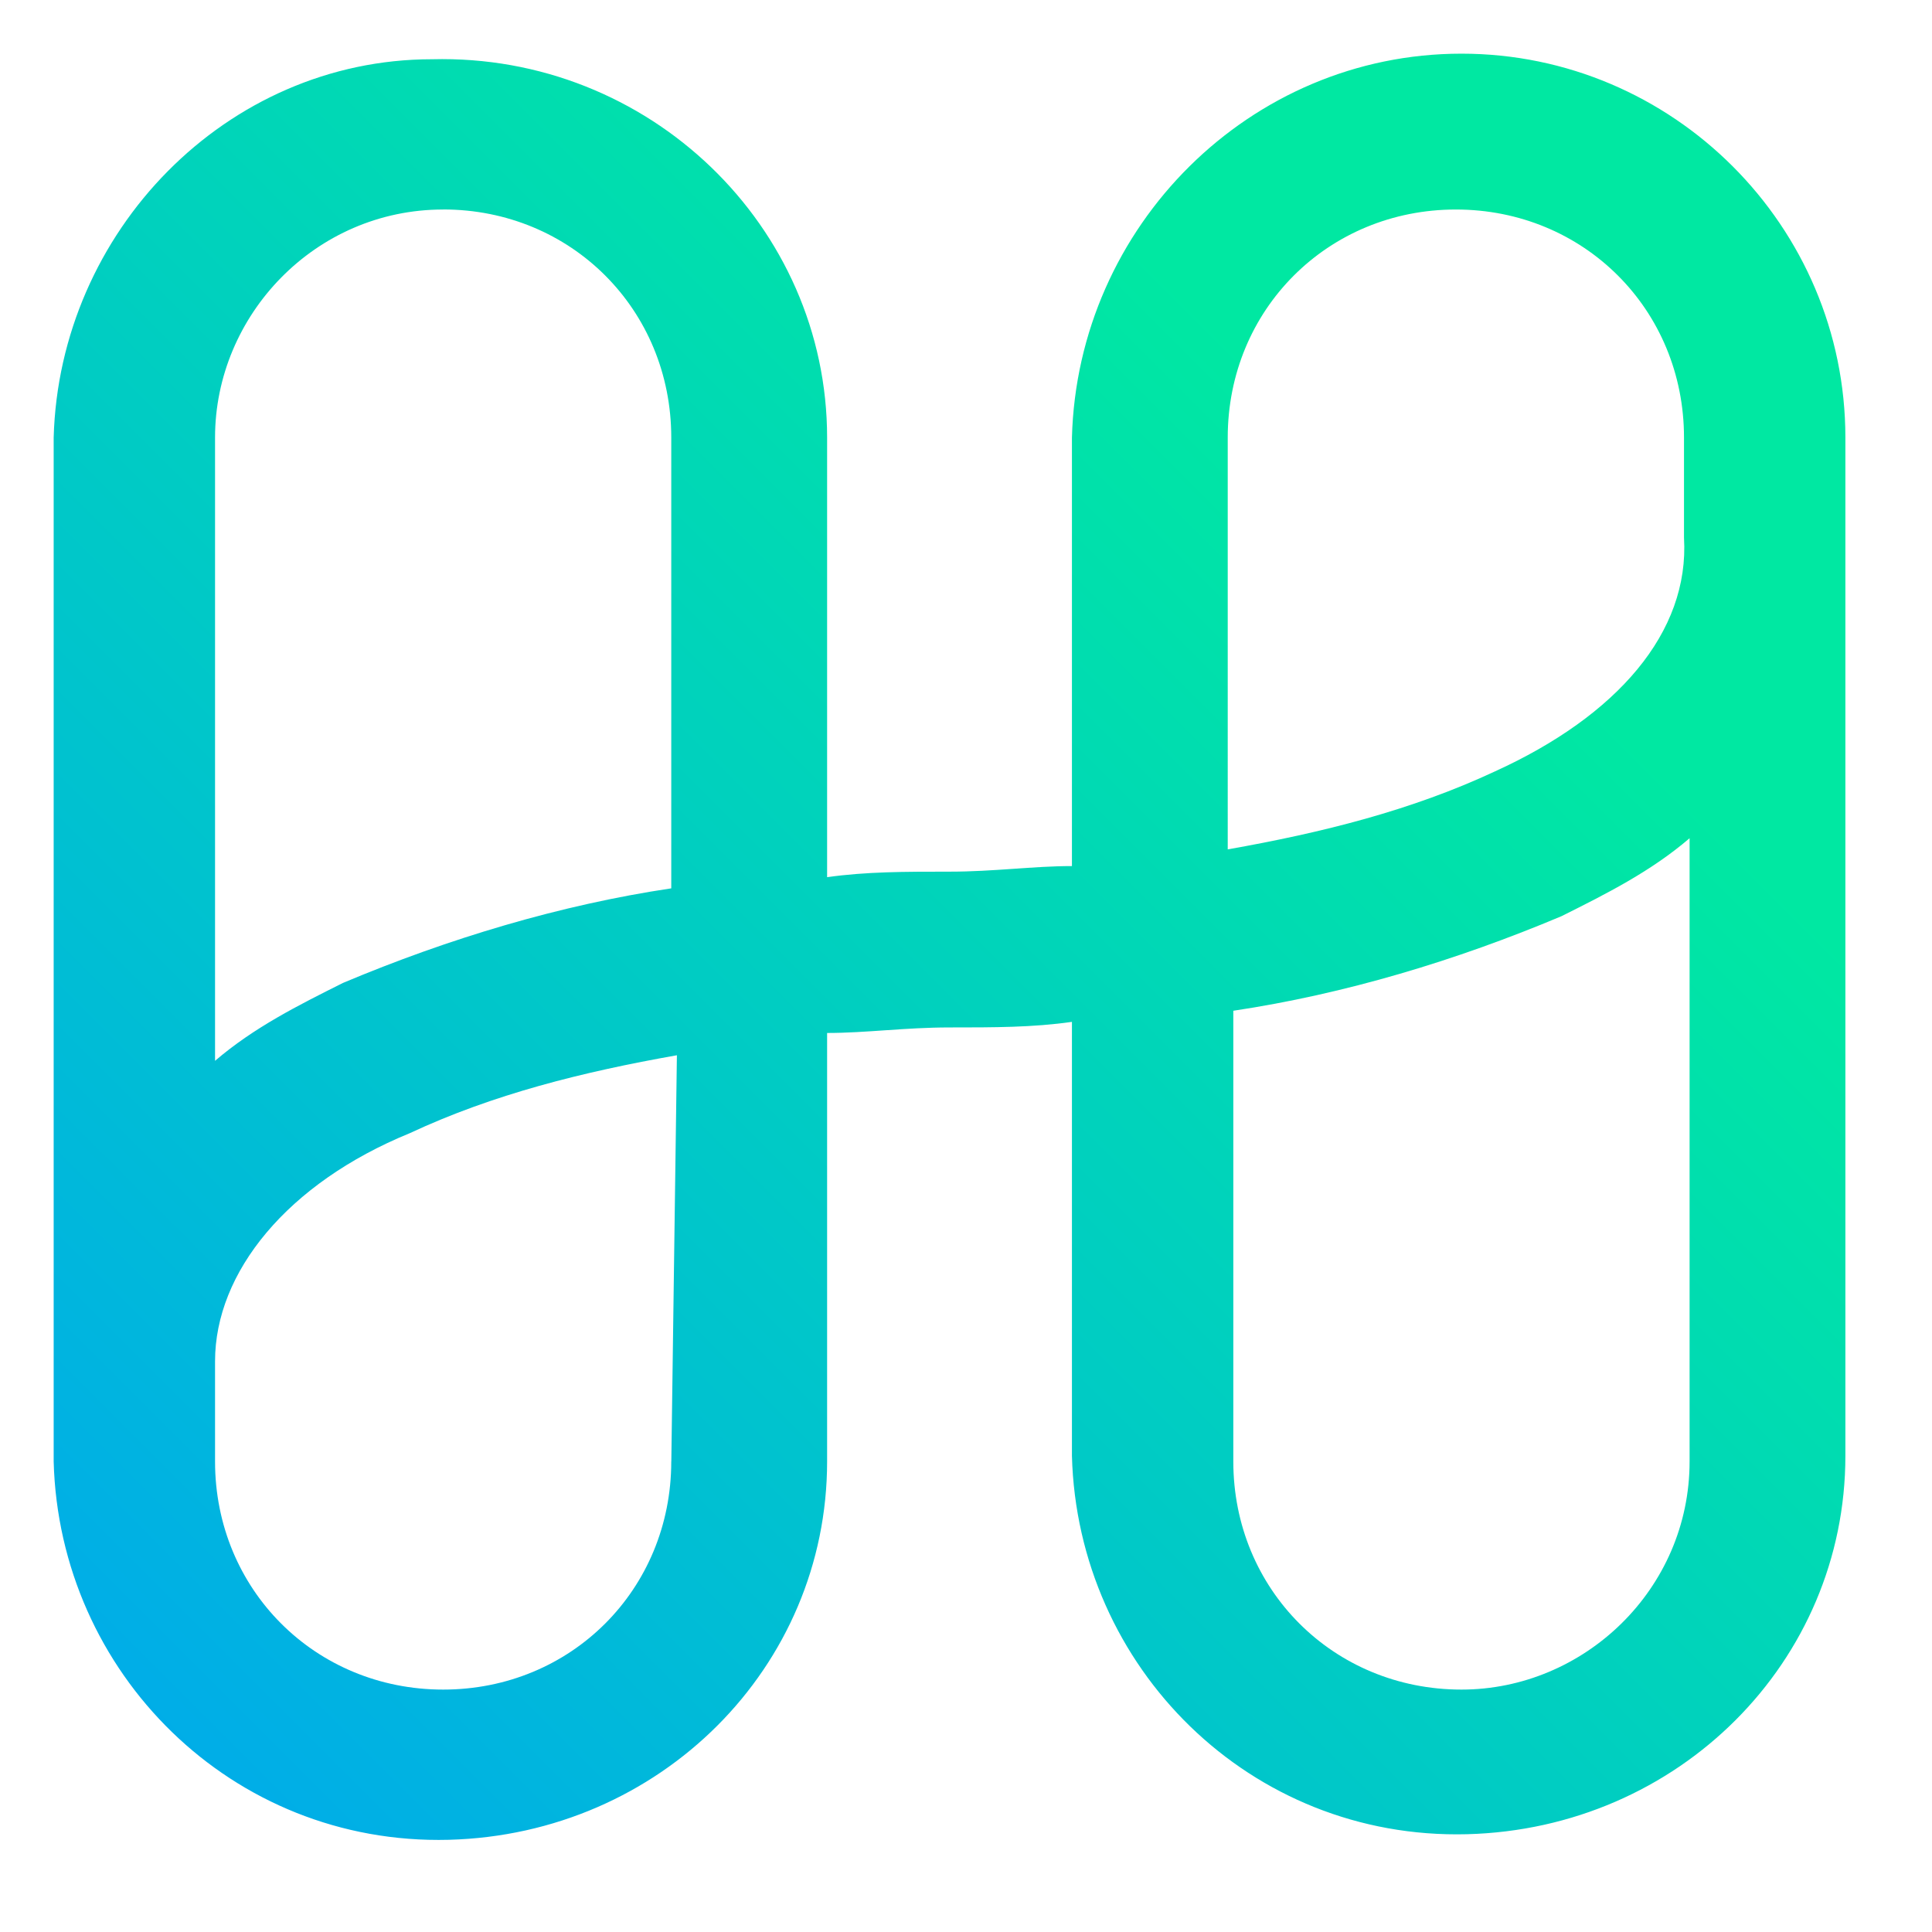 <svg viewBox="-1 -1 36 36" fill="none" xmlns="http://www.w3.org/2000/svg"><path d="M26.232 0c-3.94 0-7.154 3.214-7.258 7.154v7.984c-.726 0-1.451.104-2.28.104-.83 0-1.556 0-2.282.103v-8.19c0-3.94-3.318-7.155-7.362-7.051C3.215.104.105 3.318 0 7.154v19.078c.104 3.94 3.318 7.154 7.362 7.05 3.94-.103 7.05-3.214 7.05-7.05v-7.984c.726 0 1.452-.103 2.281-.103.83 0 1.555 0 2.281-.104v8.087c.104 3.94 3.318 7.154 7.362 7.05 3.94-.103 7.05-3.213 7.05-7.05V7.154c0-3.94-3.214-7.154-7.154-7.154zM7.258 2.903c2.385 0 4.25 1.866 4.25 4.251v8.399c-2.073.31-4.146.933-6.116 1.762-.83.415-1.66.83-2.385 1.452V7.154c0-2.28 1.866-4.25 4.25-4.25zm4.25 23.329c0 2.385-1.865 4.251-4.25 4.251s-4.251-1.866-4.251-4.251v-1.866c0-1.66 1.348-3.318 3.629-4.251 1.555-.726 3.214-1.14 4.977-1.452l-.104 7.569zm14.724 4.251c-2.385 0-4.251-1.866-4.251-4.251v-8.398c2.074-.311 4.147-.933 6.117-1.763.83-.415 1.66-.83 2.385-1.452v11.613c0 2.385-1.97 4.251-4.251 4.251zm.622-17.108c-1.555.726-3.214 1.14-4.977 1.452V7.154c0-2.385 1.867-4.25 4.251-4.25 2.385 0 4.251 1.865 4.251 4.25V9.02c.104 1.763-1.244 3.318-3.525 4.355z" fill="url(#a)"/><defs><linearGradient id="a" x1="16.693" y1="0" x2="-6.325" y2="23.018" gradientUnits="userSpaceOnUse"><stop stop-color="#00E8A2"/><stop offset="1" stop-color="#00ADE8"/></linearGradient></defs></svg>